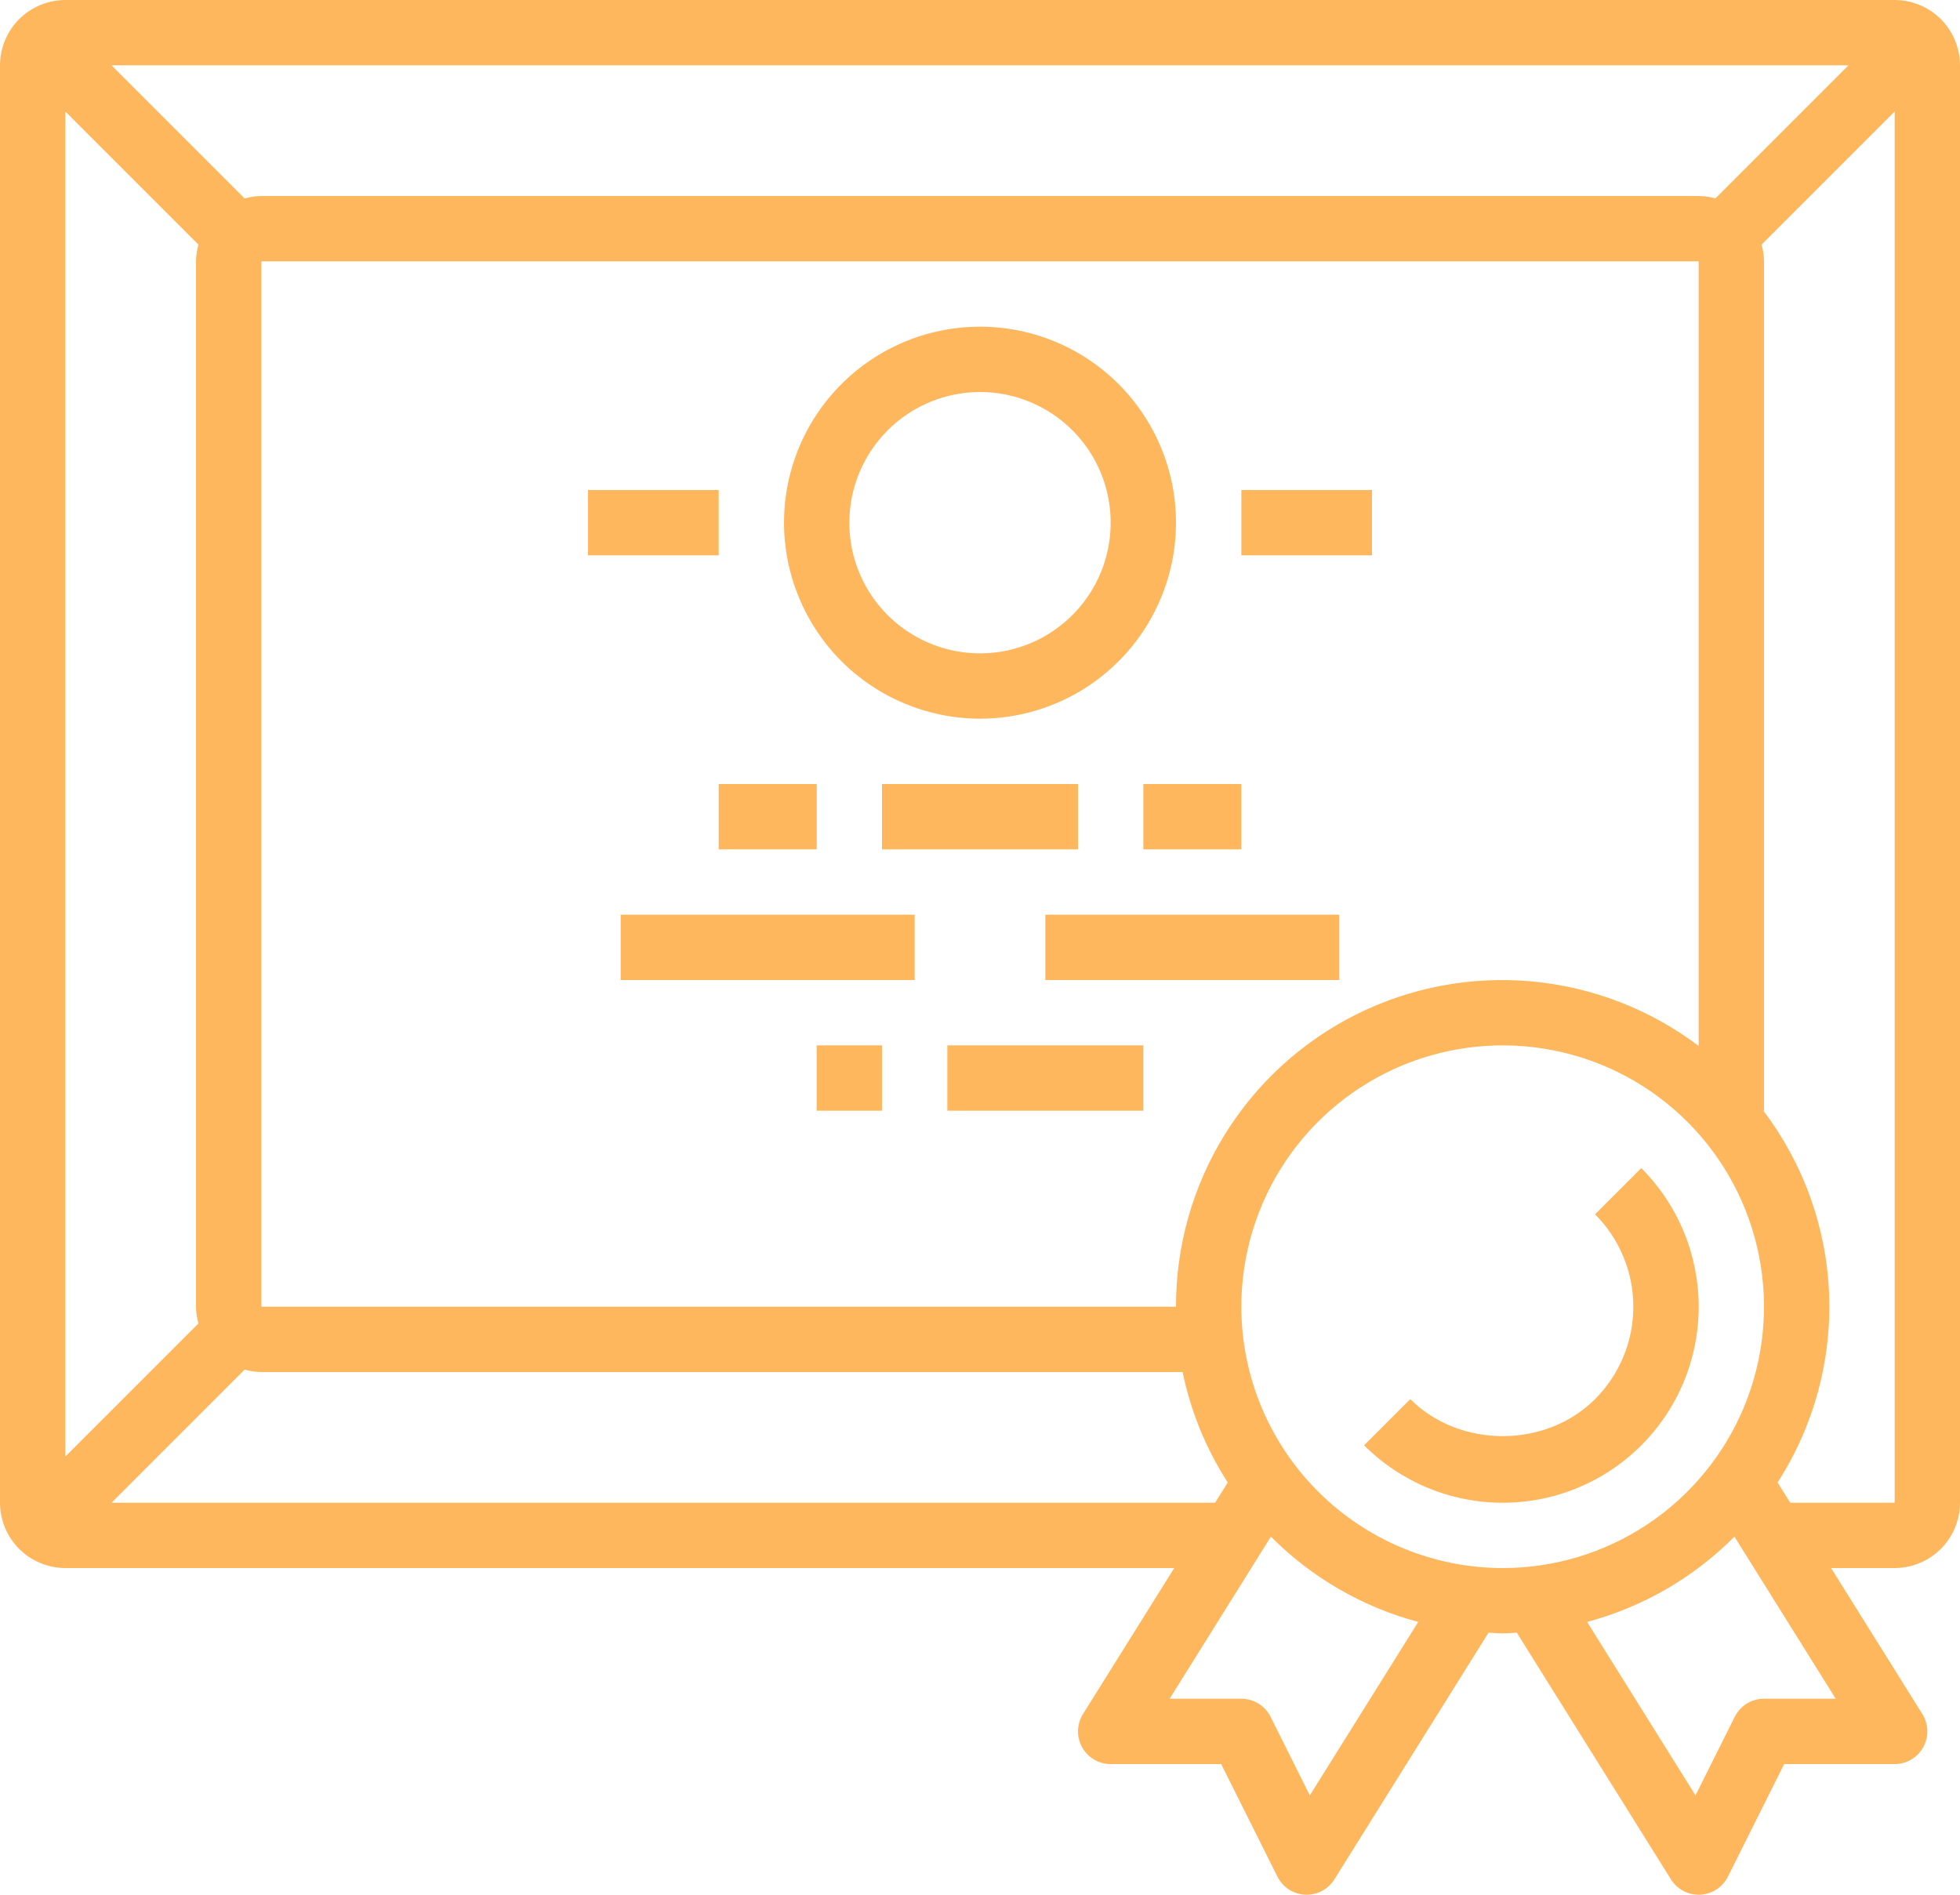 <svg width="60" height="58" viewBox="0 0 60 58" fill="none" xmlns="http://www.w3.org/2000/svg">
<path d="M30 22C31.187 22 32.347 21.648 33.333 20.989C34.32 20.329 35.089 19.392 35.543 18.296C35.997 17.2 36.116 15.993 35.885 14.829C35.653 13.666 35.082 12.597 34.243 11.757C33.404 10.918 32.334 10.347 31.171 10.115C30.007 9.884 28.8 10.003 27.704 10.457C26.608 10.911 25.671 11.68 25.011 12.667C24.352 13.653 24 14.813 24 16C24.002 17.591 24.634 19.116 25.759 20.241C26.884 21.366 28.409 21.998 30 22ZM30 12C30.791 12 31.564 12.235 32.222 12.674C32.88 13.114 33.393 13.738 33.696 14.469C33.998 15.2 34.078 16.004 33.923 16.78C33.769 17.556 33.388 18.269 32.828 18.828C32.269 19.388 31.556 19.769 30.78 19.923C30.004 20.078 29.2 19.998 28.469 19.695C27.738 19.393 27.114 18.88 26.674 18.222C26.235 17.564 26 16.791 26 16C26.001 14.94 26.423 13.923 27.173 13.173C27.923 12.423 28.939 12.001 30 12Z" fill="#FFB75E"/>
<path d="M18 15H22V17H18V15Z" fill="#FFB75E"/>
<path d="M38 15H42V17H38V15Z" fill="#FFB75E"/>
<path d="M35 24H38V26H35V24Z" fill="#FFB75E"/>
<path d="M27 24H33V26H27V24Z" fill="#FFB75E"/>
<path d="M22 24H25V26H22V24Z" fill="#FFB75E"/>
<path d="M19 28H28V30H19V28Z" fill="#FFB75E"/>
<path d="M32 28H41V30H32V28Z" fill="#FFB75E"/>
<path d="M25 32H27V34H25V32Z" fill="#FFB75E"/>
<path d="M29 32H35V34H29V32Z" fill="#FFB75E"/>
<path d="M58 0H2C1.47 0.001 0.961 0.212 0.586 0.586C0.212 0.961 0.001 1.47 0 2V46C0.001 46.53 0.212 47.039 0.586 47.413C0.961 47.788 1.47 47.999 2 48H35.946L33.152 52.47C33.058 52.621 33.005 52.795 33 52.974C32.995 53.152 33.039 53.329 33.125 53.485C33.212 53.641 33.338 53.771 33.492 53.862C33.646 53.953 33.822 54 34 54H37.382L39.105 57.447C39.185 57.606 39.305 57.741 39.454 57.838C39.603 57.935 39.775 57.99 39.952 57.999C39.969 57.999 39.984 58 40 58C40.17 58 40.336 57.957 40.485 57.875C40.633 57.792 40.758 57.674 40.848 57.53L45.567 49.978C45.712 49.984 45.854 50 46 50C46.146 50 46.288 49.984 46.433 49.978L51.152 57.53C51.242 57.674 51.367 57.792 51.515 57.875C51.664 57.957 51.83 58 52 58C52.016 58 52.031 57.999 52.048 57.999C52.225 57.99 52.397 57.935 52.546 57.838C52.695 57.741 52.815 57.606 52.895 57.447L54.618 54H58C58.178 54 58.354 53.953 58.508 53.862C58.662 53.771 58.788 53.641 58.875 53.485C58.961 53.329 59.005 53.152 59 52.974C58.995 52.795 58.942 52.621 58.848 52.47L56.054 48H58C58.53 47.999 59.039 47.788 59.413 47.413C59.788 47.039 59.999 46.53 60 46V2C59.999 1.47 59.788 0.961 59.413 0.586C59.039 0.212 58.53 0.001 58 0ZM8 40V8H52V32.019C50.517 30.898 48.752 30.214 46.901 30.043C45.05 29.871 43.189 30.22 41.526 31.049C39.863 31.879 38.464 33.156 37.488 34.738C36.512 36.319 35.996 38.142 36 40H8ZM6.075 7.489C6.027 7.655 6.002 7.827 6 8V40C6.002 40.173 6.027 40.345 6.075 40.511L2 44.586V3.414L6.075 7.489ZM52.511 6.075C52.345 6.027 52.173 6.002 52 6H8C7.827 6.002 7.655 6.027 7.489 6.075L3.414 2H56.586L52.511 6.075ZM3.414 46L7.489 41.925C7.655 41.973 7.827 41.998 8 42H36.202C36.45 43.202 36.918 44.348 37.584 45.38L37.196 46H3.414ZM40.097 54.958L38.895 52.553C38.811 52.387 38.684 52.247 38.526 52.149C38.368 52.052 38.186 52 38 52H35.805L38.905 47.038C40.151 48.292 41.708 49.193 43.415 49.649L40.097 54.958ZM38 40C38 38.418 38.469 36.871 39.348 35.555C40.227 34.24 41.477 33.215 42.938 32.609C44.4 32.004 46.009 31.845 47.561 32.154C49.113 32.462 50.538 33.224 51.657 34.343C52.776 35.462 53.538 36.887 53.846 38.439C54.155 39.991 53.996 41.6 53.391 43.062C52.785 44.523 51.76 45.773 50.445 46.652C49.129 47.531 47.582 48 46 48C43.879 47.998 41.846 47.154 40.346 45.654C38.846 44.154 38.002 42.121 38 40ZM54 52C53.814 52 53.632 52.052 53.474 52.149C53.316 52.247 53.189 52.387 53.105 52.553L51.903 54.958L48.585 49.649C50.292 49.193 51.849 48.292 53.095 47.038L56.195 52H54ZM54.804 46L54.416 45.38C55.52 43.667 56.071 41.657 55.993 39.621C55.915 37.585 55.212 35.623 53.981 34H54V8C53.998 7.827 53.973 7.655 53.925 7.489L58 3.414V46H54.804Z" fill="#FFB75E"/>
<path d="M50.242 35.757L48.828 37.171C49.2 37.543 49.494 37.984 49.695 38.469C49.897 38.955 50 39.475 50 40C50 40.525 49.897 41.045 49.695 41.531C49.494 42.016 49.2 42.457 48.828 42.829C47.316 44.339 44.684 44.339 43.172 42.829L41.758 44.243C42.315 44.8 42.976 45.242 43.704 45.544C44.432 45.846 45.213 46.001 46.001 46.001C46.789 46.001 47.569 45.846 48.297 45.544C49.025 45.243 49.687 44.801 50.244 44.243C50.801 43.686 51.243 43.025 51.545 42.297C51.846 41.569 52.001 40.788 52.001 40C52.001 39.212 51.845 38.432 51.544 37.704C51.242 36.976 50.8 36.314 50.242 35.757Z" fill="#FFB75E"/>
</svg>
